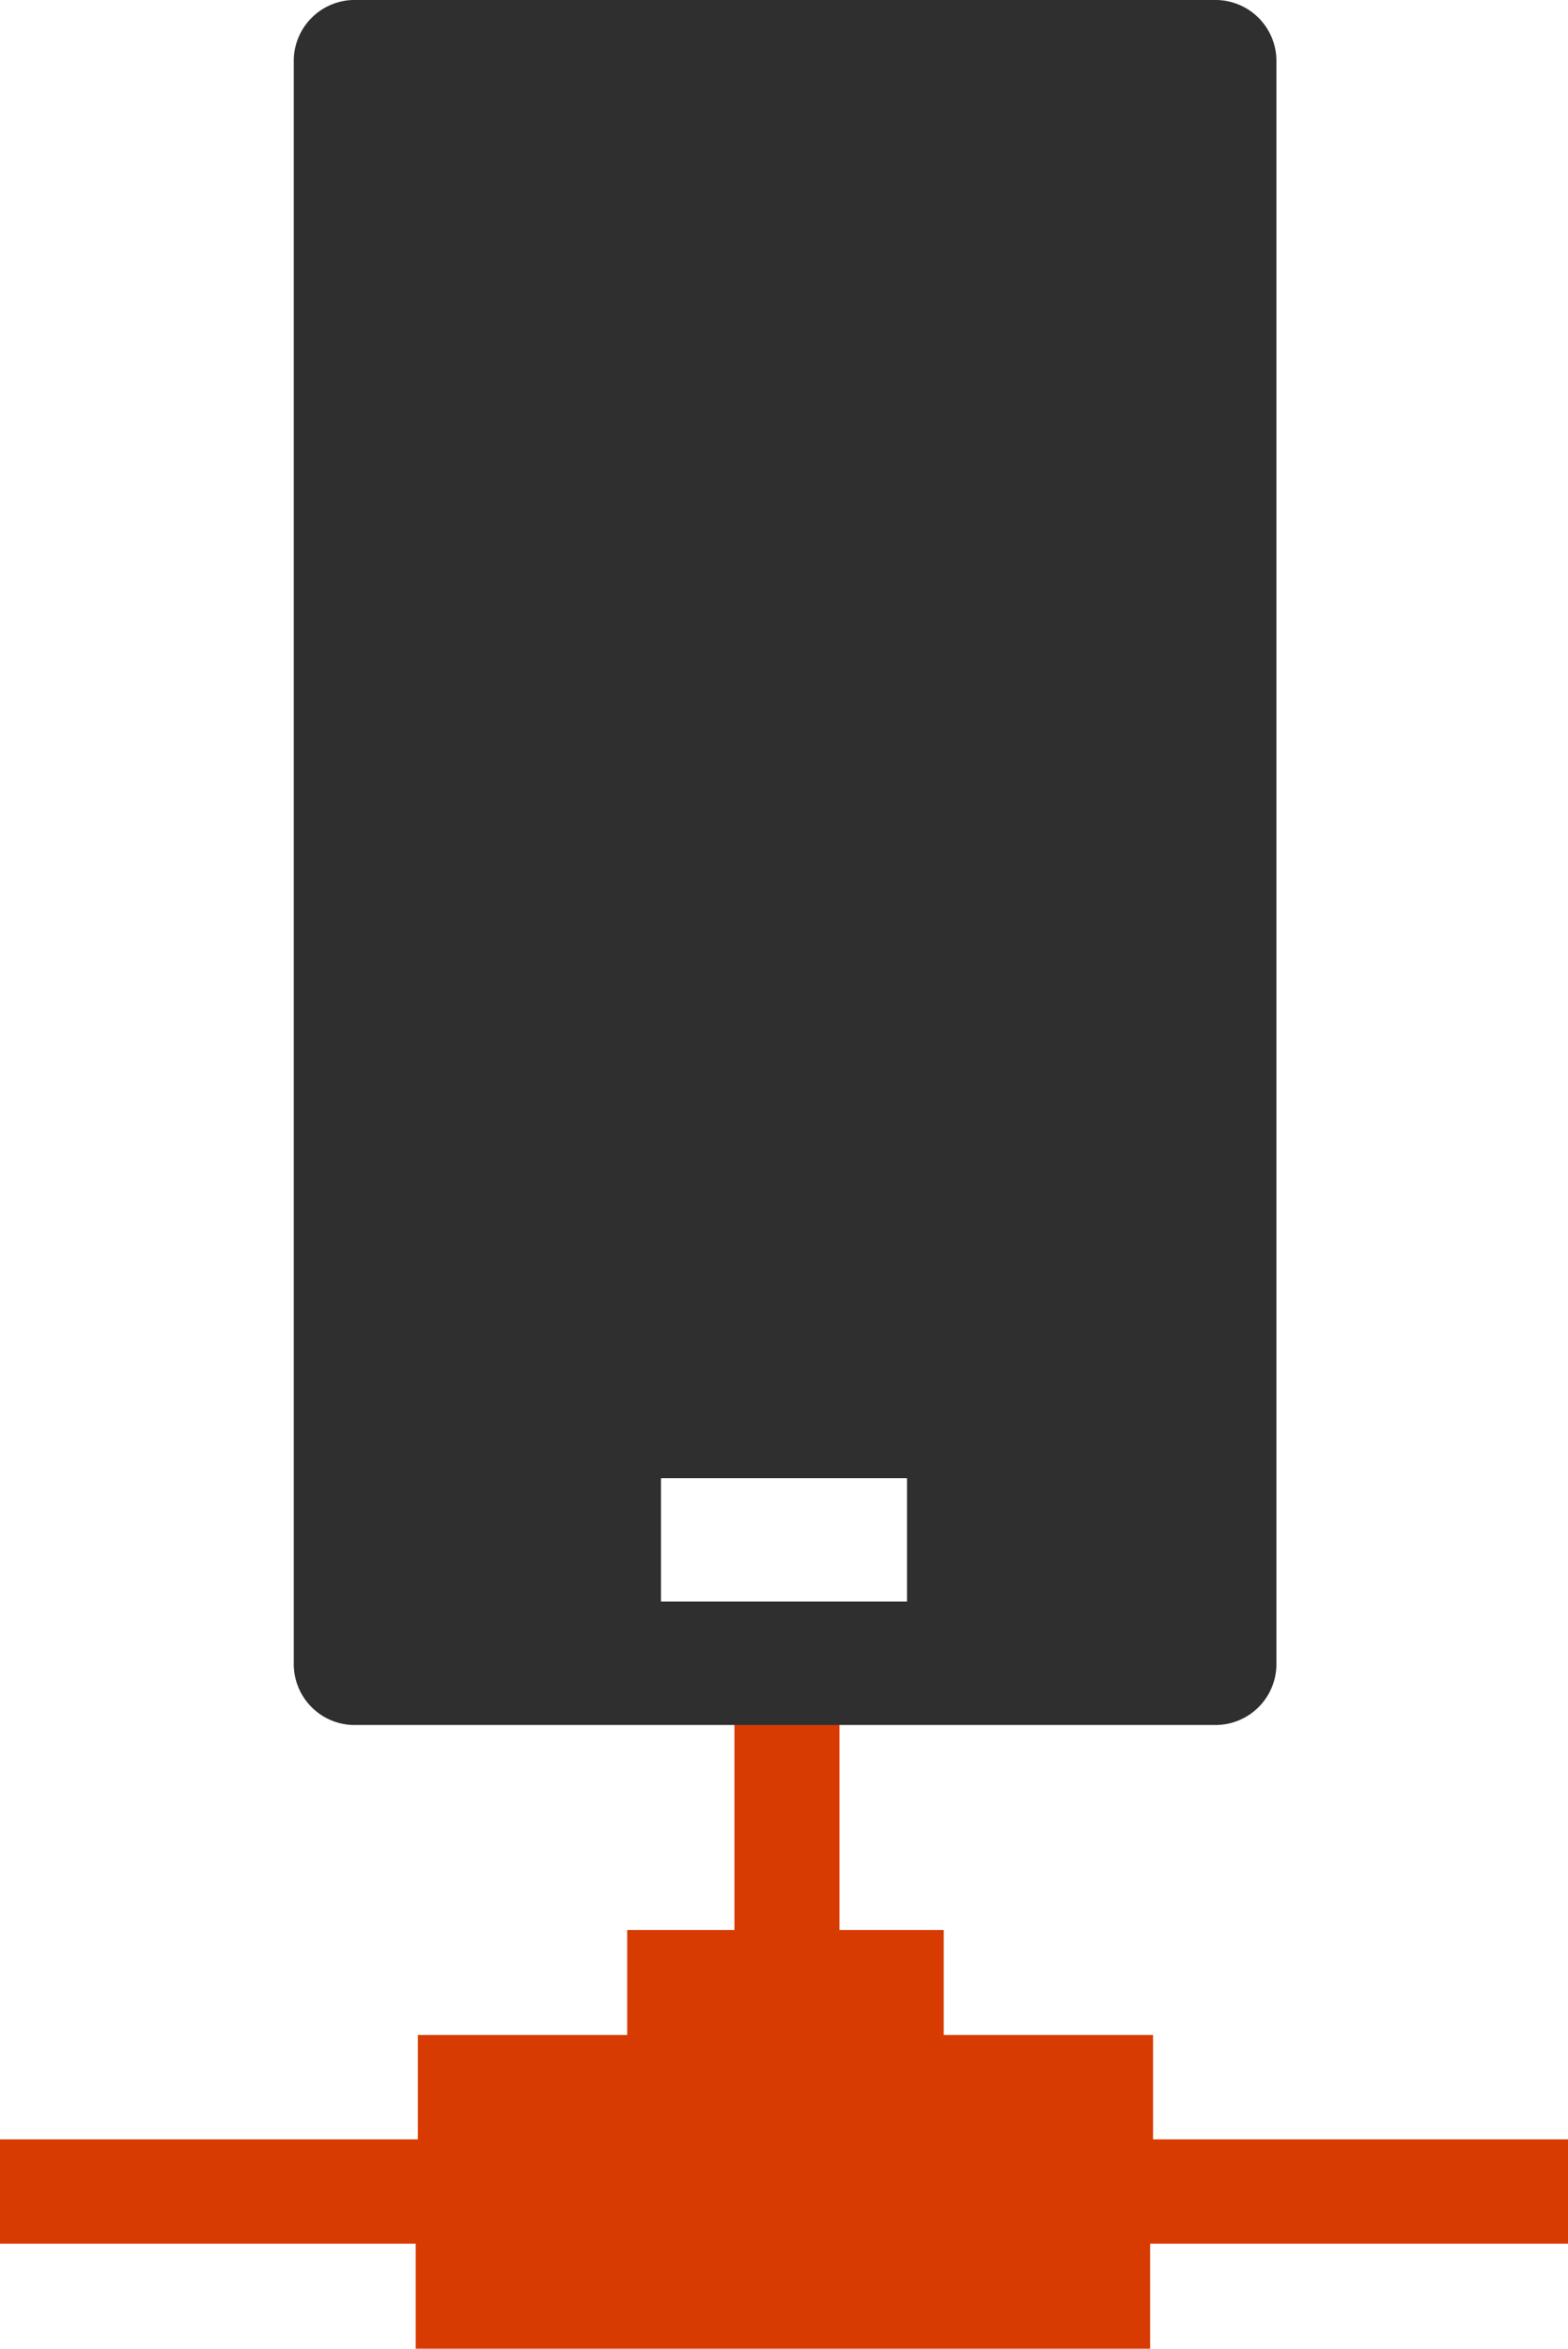 <svg xmlns="http://www.w3.org/2000/svg" viewBox="0 0 21.35 31.97"><defs><style>.cls-1{fill:#d83b01;}.cls-2{fill:#2f2f2f;}</style></defs><title>network</title><g id="Layer_2" data-name="Layer 2"><g id="SYMBOLS"><g id="network"><path class="cls-1" d="M21.35,29.12v1.42H15.66V32h-10V30.54H0V29.12H5.69V27.7H8.54V26.27H10V23.43h1.43v2.84h1.42V27.7h2.85v1.42Z"/><path class="cls-2" d="M4.8,23.48H16.56a.83.83,0,0,0,.82-.83V.83A.83.83,0,0,0,16.56,0H4.8A.83.83,0,0,0,4,.83V22.65A.83.83,0,0,0,4.8,23.48ZM9,20.12h3.35V21.8H9Z"/></g></g></g></svg>